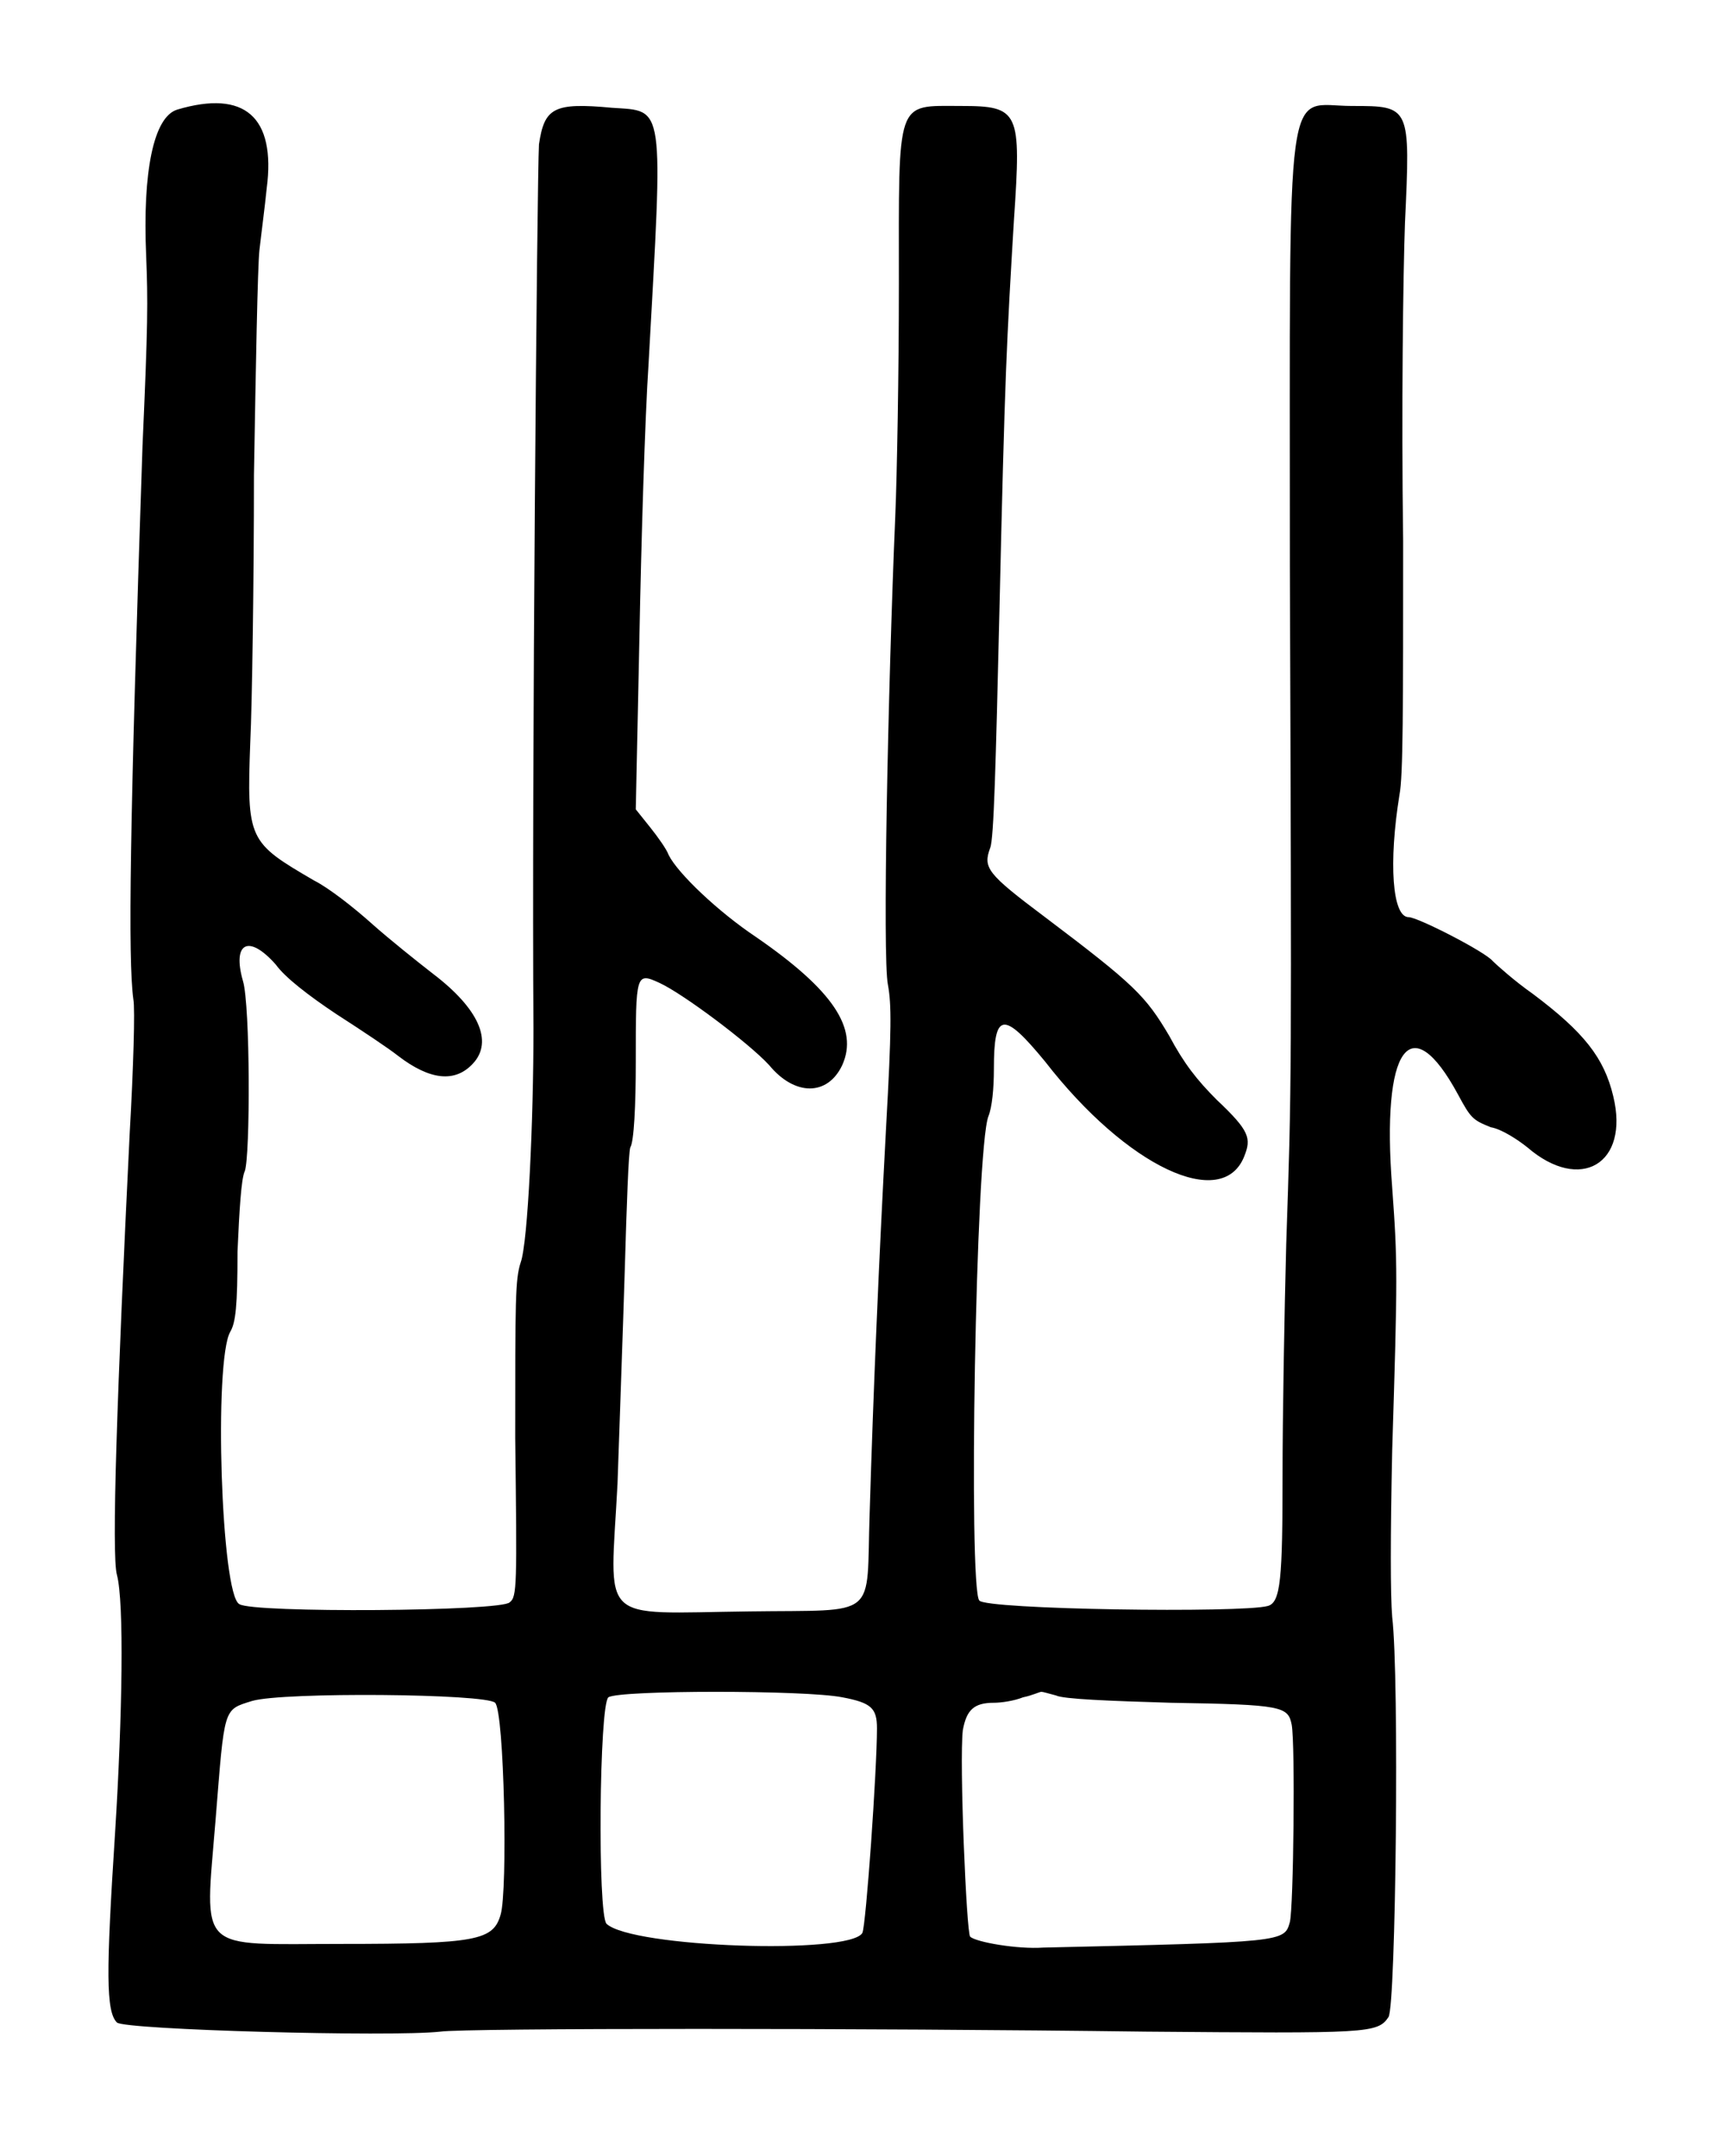 <?xml version="1.0" standalone="no"?>
<!DOCTYPE svg PUBLIC "-//W3C//DTD SVG 20010904//EN"
 "http://www.w3.org/TR/2001/REC-SVG-20010904/DTD/svg10.dtd">
<svg version="1.0" xmlns="http://www.w3.org/2000/svg"
 width="474pt" height="590pt" viewBox="0 0 474 590"
 preserveAspectRatio="xMidYMid meet">
<g transform="translate(0,590) scale(0.5,-0.5)"
fill="#000000" stroke="none">
<path d="M97 1120 c-13 -4 -19 -34 -17 -80 1 -25 1 -37 -2 -104 -7 -208 -8
-281 -5 -303 1 -5 0 -38 -2 -73 -7 -143 -10 -231 -7 -242 4 -15 3 -77 -1 -141
-5 -77 -5 -98 1 -104 4 -4 150 -8 177 -5 13 2 234 2 386 0 122 -1 127 -1 133
8 4 6 6 186 2 219 -1 12 -1 44 0 91 3 96 3 103 0 144 -6 77 10 99 36 51 7 -13
8 -14 18 -18 6 -1 15 -7 20 -11 29 -25 56 -9 47 28 -5 21 -16 35 -44 56 -10 7
-20 16 -22 18 -4 5 -41 24 -46 24 -9 0 -11 30 -5 67 2 10 2 47 2 139 -1 72 0
146 1 174 3 64 3 64 -29 64 -37 0 -34 24 -34 -252 1 -281 1 -284 -2 -371 -1
-38 -2 -95 -2 -126 0 -57 -1 -70 -8 -72 -14 -4 -155 -2 -158 3 -6 7 -2 247 5
265 2 5 3 15 3 26 0 31 5 32 28 4 45 -58 97 -82 109 -52 4 10 3 14 -15 31 -11
11 -18 20 -26 35 -13 22 -19 28 -68 65 -32 24 -34 27 -30 38 2 5 3 45 5 128 3
132 4 149 8 216 4 59 3 62 -29 62 -36 0 -34 5 -34 -98 0 -47 -1 -104 -2 -127
-4 -95 -7 -241 -4 -256 2 -11 2 -24 -1 -78 -4 -74 -7 -145 -9 -211 -2 -59 6
-53 -66 -54 -84 -1 -76 -8 -72 70 1 31 3 84 4 118 1 34 2 63 3 66 2 3 3 23 3
47 0 48 0 49 13 43 13 -6 49 -33 60 -45 14 -17 32 -17 40 0 9 20 -5 41 -47 70
-21 14 -43 35 -48 45 -1 3 -6 10 -10 15 l-8 10 2 95 c1 52 3 119 5 149 8 144
9 138 -20 140 -32 3 -37 0 -40 -20 -1 -17 -4 -351 -3 -484 0 -50 -3 -117 -7
-128 -3 -9 -3 -21 -3 -96 1 -81 1 -87 -3 -90 -4 -5 -141 -6 -148 -1 -10 5 -14
133 -5 149 3 5 4 14 4 44 1 22 2 40 4 44 3 8 3 91 -1 104 -6 21 3 26 18 9 5
-7 18 -17 33 -27 14 -9 29 -19 34 -23 17 -13 31 -15 41 -4 11 12 3 30 -22 49
-9 7 -24 19 -33 27 -10 9 -24 20 -32 24 -36 21 -37 22 -35 76 1 21 2 87 2 146
1 58 2 114 3 123 1 9 3 24 4 34 5 39 -12 54 -49 43z m364 -869 c16 -3 19 -6
19 -17 0 -23 -6 -108 -8 -112 -7 -12 -126 -8 -140 5 -5 5 -4 120 1 124 6 4
108 4 128 0z m117 1 c4 -2 29 -3 63 -4 61 -1 64 -2 66 -12 2 -11 1 -100 -1
-108 -3 -11 -3 -11 -135 -14 -14 -1 -37 3 -40 6 -2 2 -6 96 -4 113 2 11 6 15
17 15 4 0 11 1 16 3 5 1 9 3 10 3 1 0 4 -1 8 -2z m-307 -4 c5 -5 7 -103 3
-116 -4 -14 -13 -16 -87 -16 -80 0 -75 -6 -69 68 5 62 4 60 20 65 17 5 128 4
133 -1z"/>
</g>
</svg>
